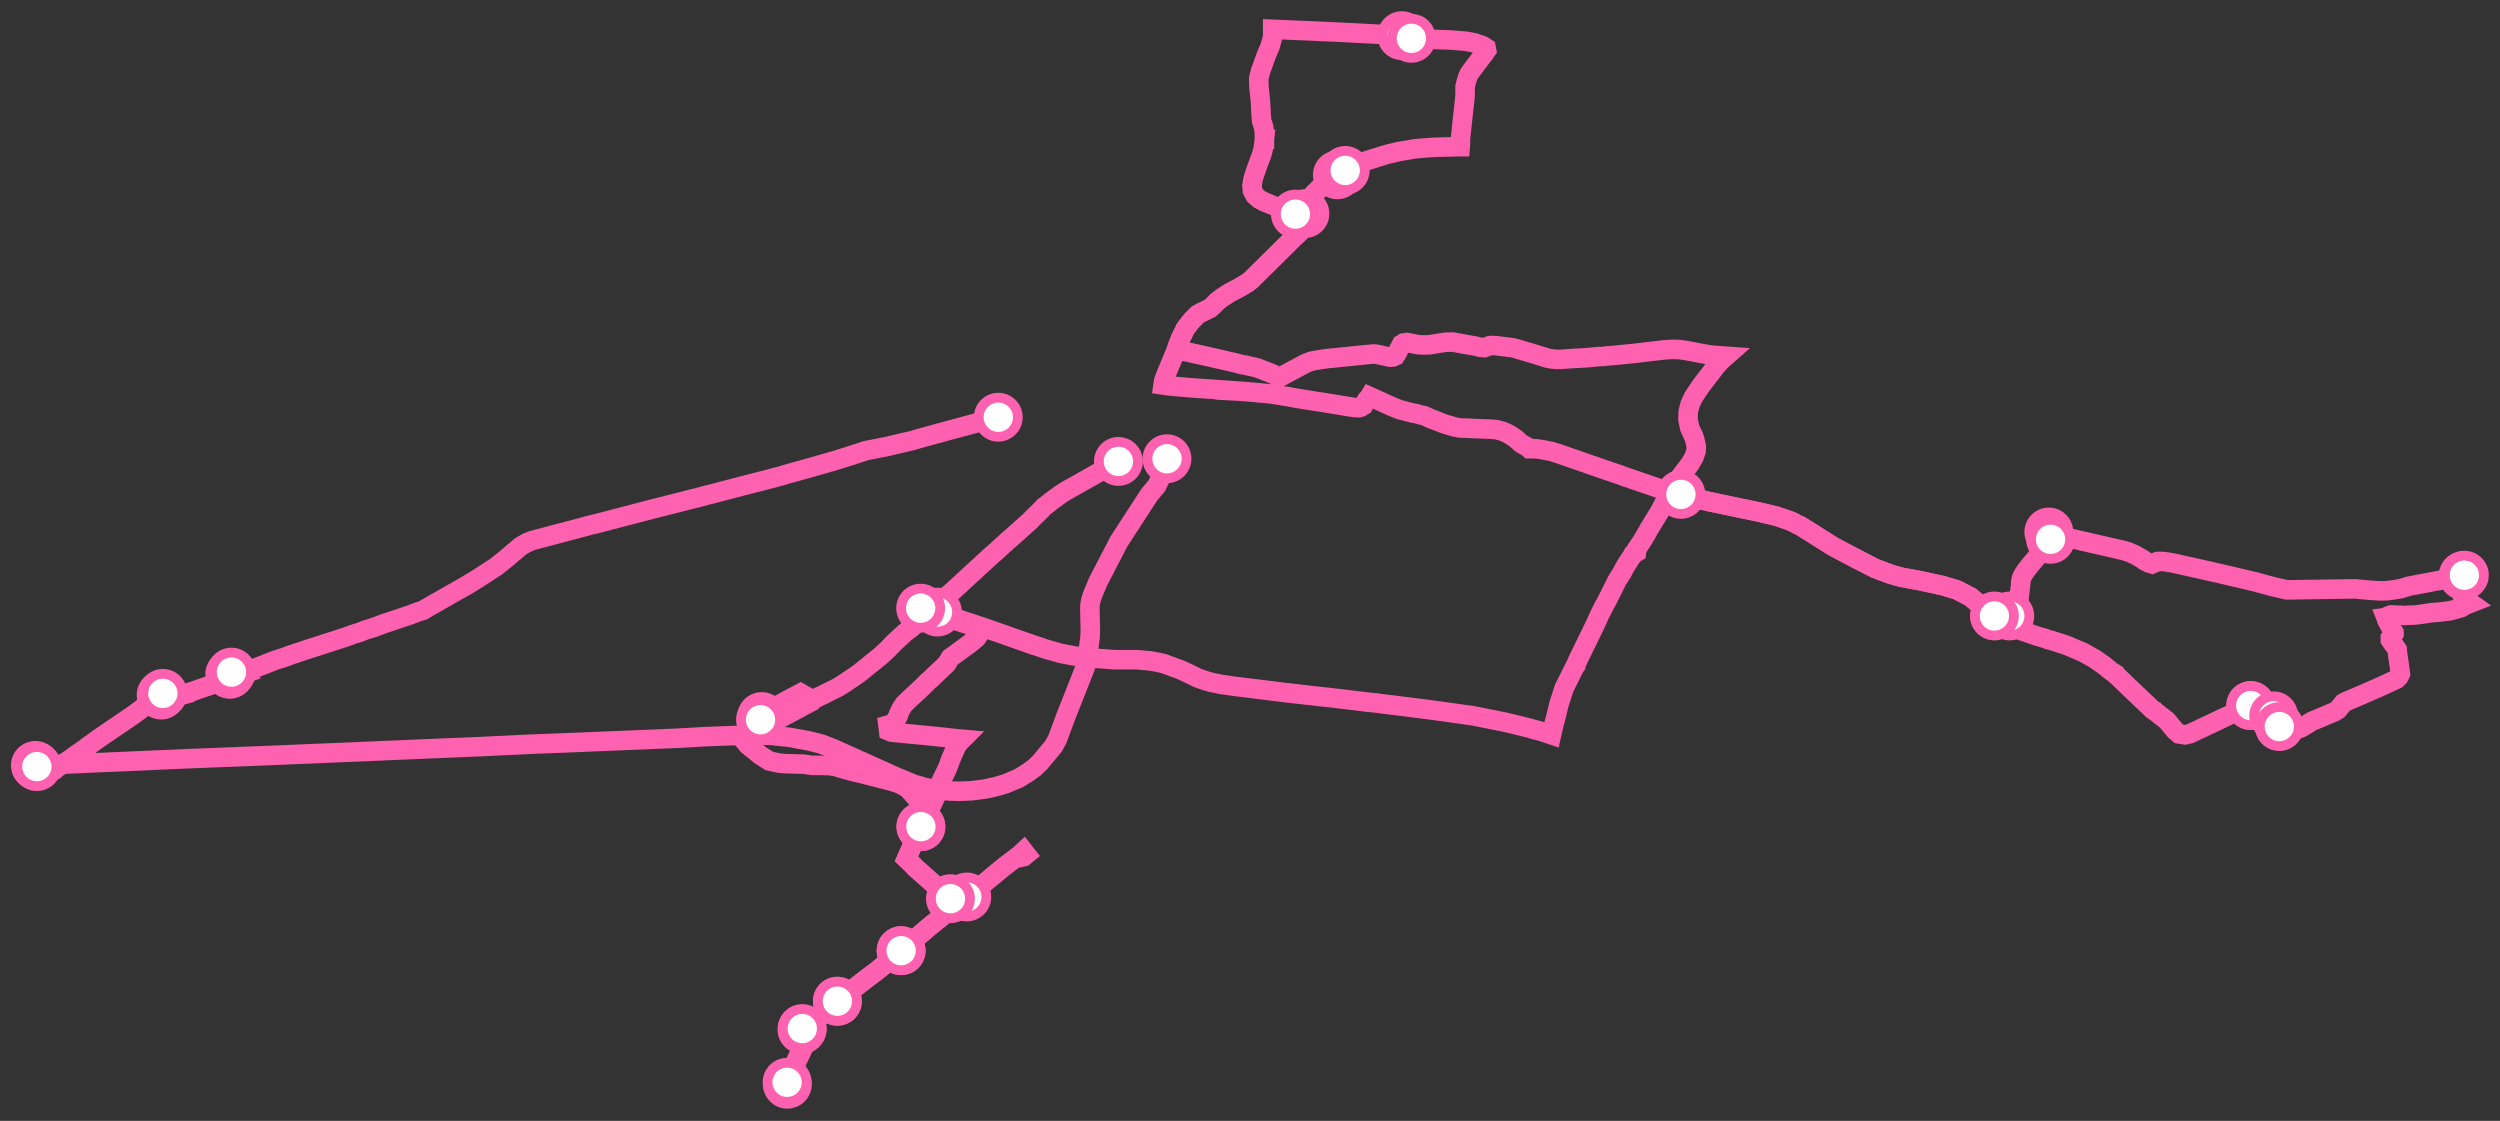 <svg width="1024.0" height="459.1" xmlns="http://www.w3.org/2000/svg">
<rect width="100%" height="100%" fill="#333333" stroke="none"/>
<path d="M688.5 202.5 L691.0 203.2 L699.3 205.3 L712.6 208.1 L720.8 209.8 L727.5 211.4 L733.4 213.4 L735.2 214.3 L736.3 214.9 L737.1 215.2 L740.5 217.3 L750.6 223.7 L756.2 226.7 L757.2 227.2 L758.3 227.8 L768.2 232.9 L774.7 235.3 L778.6 236.4 L782.9 237.2 L783.9 237.4 L785.2 237.6 L795.4 239.8 L801.5 241.6 L807.1 244.5 L810.8 247.6 L814.1 250.1 L816.9 252.3 L818.4 253.4 L819.1 253.9 L820.0 254.5 L823.1 256.2 L827.6 258.2 L833.9 260.4 L838.0 261.6 L838.9 262.0 L840.2 262.3 L846.4 264.3 L853.0 267.1 L857.9 269.8 L861.9 272.6 L864.7 274.9 L865.8 275.6 L865.8 275.7 L867.4 277.0 L868.9 278.5 L871.3 280.8 L881.7 290.7 L882.5 291.1 L883.1 291.7 L887.5 295.1 L890.9 299.2 L892.5 300.6 L895.0 301.0 L897.1 300.5 L919.9 289.7 L920.9 289.3 L921.9 289.0 " />
<path d="M921.9 289.0 L923.0 288.5 L924.1 288.2 L925.7 287.9 L927.4 288.0 L928.7 288.3 L930.0 289.6 L930.4 290.7 L931.3 293.2 " />
<path d="M933.6 297.6 L934.3 298.5 L935.2 299.0 L936.2 299.7 L936.9 299.8 L938.2 299.8 L938.9 299.5 L941.1 298.7 L942.8 298.0 L944.6 296.9 L946.8 295.5 L949.7 294.3 L956.3 291.5 L957.6 290.7 L958.9 289.1 L959.9 287.9 L961.0 287.3 L964.1 286.0 L967.4 284.6 L976.7 280.5 L981.6 278.2 L982.6 277.2 L983.2 276.0 L983.1 275.1 L982.7 272.2 L982.5 271.0 L982.0 267.4 L981.9 266.1 L980.9 264.6 L980.0 263.5 L979.1 262.1 L979.1 261.5 L979.9 260.7 L980.6 259.6 L980.6 259.1 L979.2 256.9 L978.9 256.2 L978.3 255.3 L977.6 253.9 L977.5 253.4 L977.3 252.9 L978.0 252.8 L978.5 252.2 L979.3 251.9 L980.2 251.9 L980.9 251.9 L981.8 252.0 L982.6 252.0 L983.6 252.0 L984.4 252.1 L985.4 252.1 L986.5 252.0 L989.4 251.9 L992.4 251.5 L995.7 251.0 L999.3 250.7 L1003.4 250.2 L1006.5 249.4 L1008.1 248.9 L1008.8 248.5 L1009.5 247.9 L1010.2 247.7 L1012.0 247.0 L1011.3 246.5 L1010.3 246.3 L1009.2 246.4 L1008.9 245.4 L1008.5 243.5 L1007.6 239.6 L1007.3 238.6 L1007.2 238.3 L1006.6 236.2 L1008.1 235.9 L1008.9 235.8 " />
<path d="M839.2 217.9 L841.5 218.8 L842.5 218.6 L842.9 219.3 L845.3 219.9 L849.4 220.8 L869.9 225.5 L872.1 226.2 L874.4 227.2 L877.7 229.1 L878.3 229.6 L879.9 230.5 L881.5 231.0 L883.7 230.0 L886.2 230.0 L889.5 230.5 L895.4 231.8 L909.6 235.0 L923.6 238.3 L931.0 240.3 L936.6 241.6 L964.8 241.2 L971.0 241.8 L974.6 242.0 L976.3 242.0 L978.2 241.9 L980.4 241.6 L983.0 241.2 L986.7 240.1 L1002.0 237.2 L1006.6 236.2 L1008.1 235.9 L1008.9 235.8 L1009.4 235.6 " />
<path d="M839.9 220.9 L833.8 228.8 L831.5 231.5 L829.8 233.7 L828.7 235.4 L828.0 236.9 L827.7 238.3 L827.6 240.1 L827.3 242.5 L827.0 245.0 L826.4 247.2 L825.6 249.1 L824.4 250.8 L823.2 252.3 " />
<path d="M547.8 71.6 L543.9 74.3 L541.6 76.1 L538.3 79.3 L536.2 81.8 L535.2 83.0 L534.5 84.0 L534.3 84.7 L534.6 85.9 L534.6 86.8 L534.5 87.3 L534.5 87.5 L534.4 88.5 L534.4 89.2 L534.4 90.3 L533.9 93.1 L533.3 94.1 L532.2 95.3 L530.2 97.1 L528.4 98.9 L512.3 114.8 L510.9 115.9 L510.0 116.4 L508.4 117.4 L507.8 117.7 L507.3 118.0 L503.5 120.0 L500.6 121.9 L498.5 123.5 L497.1 125.0 L495.6 126.3 L491.7 128.2 L490.6 128.8 L488.4 131.0 L487.4 132.2 L485.6 134.5 L483.6 138.6 L483.0 140.1 L482.4 141.6 L481.8 143.5 L481.0 145.3 L477.4 153.9 L477.1 154.8 L476.9 155.4 L476.6 156.3 L476.4 157.7 L478.5 158.0 L480.5 158.2 L483.8 158.5 L487.2 158.8 L501.8 159.8 L501.8 159.9 L507.4 160.2 L508.9 160.3 L512.7 160.6 L521.1 161.4 L521.5 161.5 L527.8 162.5 L529.8 162.9 L534.0 163.6 L539.7 164.5 L542.4 164.9 L554.5 166.9 L556.5 167.0 L557.5 166.7 L558.5 166.1 L559.4 164.5 L559.9 163.7 L560.7 162.9 L561.0 162.4 L570.5 166.7 L573.3 167.8 L575.2 168.3 L577.2 168.8 L578.3 169.1 L579.5 169.3 L581.8 169.9 L583.0 170.2 L583.5 170.3 L586.3 171.6 L586.9 171.8 L591.5 173.6 L595.8 174.9 L598.2 175.3 L601.4 175.4 L603.0 175.5 L603.4 175.5 L605.4 175.6 L610.7 175.8 L613.0 176.0 L615.3 176.6 L617.0 177.3 L618.5 178.1 L620.7 179.6 L621.0 179.8 L623.1 181.7 L625.6 183.1 L626.4 183.8 L628.1 183.8 L628.8 183.8 L629.9 183.9 L631.8 184.2 L633.7 184.6 L635.4 184.9 L638.3 185.8 L654.1 191.3 L662.0 194.0 L663.8 194.6 L664.3 194.8 L665.1 195.1 L666.2 195.5 L679.1 199.9 L680.2 200.3 L681.0 200.6 L684.2 201.7 L687.2 202.3 L687.7 202.4 L688.5 202.5 L691.0 203.2 L699.3 205.3 L712.6 208.1 L720.8 209.8 L727.5 211.4 L733.4 213.4 L735.2 214.3 L736.3 214.9 L737.1 215.2 L740.5 217.3 L750.6 223.7 L756.2 226.7 L757.2 227.2 L758.3 227.8 L768.2 232.9 L774.7 235.3 L778.6 236.4 L782.9 237.2 L783.9 237.4 L785.2 237.6 L795.4 239.8 L801.5 241.6 L807.1 244.5 L810.8 247.6 L814.1 250.1 L816.9 252.3 " />
<path d="M534.5 87.5 L534.5 87.3 L534.6 86.8 L534.6 85.9 L534.3 84.7 L534.5 84.0 L535.2 83.0 L536.2 81.8 L538.3 79.3 L541.6 76.1 L543.9 74.3 L547.8 71.6 L549.2 70.8 L551.0 69.8 L552.4 69.3 L547.8 71.6 L549.2 70.8 L551.0 69.8 " />
<path d="M530.6 87.7 L526.1 86.1 L517.9 82.7 L515.8 81.6 L514.1 80.1 L513.0 78.1 L512.8 76.1 L513.3 73.2 L514.0 71.0 L515.0 68.1 L515.9 65.7 L516.7 63.6 L517.3 61.5 L517.6 59.7 L517.9 57.1 L516.9 57.1 L517.9 57.1 L517.9 54.5 L517.6 52.0 L516.8 49.7 L516.6 47.6 L516.5 45.5 L516.3 41.8 L515.6 34.7 L515.6 32.0 L516.3 29.2 L517.7 25.4 L518.5 23.1 L519.1 21.6 L520.2 19.1 L521.3 15.1 L521.3 12.0 L544.2 13.0 L546.5 13.1 L548.8 13.2 L566.1 14.1 L569.1 14.2 L570.2 13.7 L571.0 14.3 L574.2 14.6 " />
<path d="M384.0 250.7 L384.7 251.0 L385.9 251.4 L403.1 257.1 L423.3 264.2 L425.8 265.0 L427.8 265.7 L429.5 266.2 L434.4 267.6 L440.1 268.7 L448.1 269.6 L456.5 270.2 L465.5 270.2 L471.1 270.7 L473.9 271.2 L476.6 271.8 L483.4 274.3 L486.7 275.8 L490.6 277.7 L493.7 278.8 L496.2 279.5 L500.5 280.4 L502.9 280.7 L505.4 281.1 L506.4 281.2 L507.2 281.3 L518.5 282.7 L526.5 283.7 L534.4 284.6 L547.8 286.1 L560.2 287.6 L563.3 287.9 L564.3 288.0 L565.5 288.2 L585.5 290.7 L595.6 292.1 L603.4 293.2 L616.9 295.9 L626.7 298.3 L627.6 298.6 L628.7 298.9 L631.0 299.5 L635.5 301.0 L636.2 297.9 L636.4 297.2 L636.6 296.3 L637.5 292.8 L638.6 288.3 L640.7 281.8 L645.1 273.0 L645.5 272.5 L645.6 272.0 L646.2 270.6 L651.8 259.1 L653.5 255.6 L655.6 251.0 L656.0 250.3 L656.6 249.0 L658.0 246.5 L662.3 237.9 L664.3 234.7 L664.7 234.0 L664.9 233.5 L666.0 231.6 L667.5 229.2 L668.3 228.1 L668.9 227.0 L670.3 226.2 L670.5 224.7 L671.2 223.7 L671.5 223.2 L671.8 222.8 L673.1 220.8 L674.2 218.9 L674.6 218.2 L674.9 217.7 L675.2 217.1 L676.1 215.6 L678.0 212.5 L679.9 209.4 L682.7 204.0 L683.0 203.9 L683.3 203.2 L684.2 201.7 L684.9 200.4 L688.0 195.6 L692.2 190.1 L693.8 187.4 L694.7 184.8 L694.8 183.0 L694.2 180.2 L693.8 178.9 L693.7 178.6 L693.2 177.7 L692.1 175.2 L691.4 171.8 L691.5 168.5 L692.3 165.5 L693.6 162.7 L696.8 157.9 L700.2 153.5 L703.6 149.1 L704.0 148.8 L704.4 148.2 L707.0 145.9 L701.5 145.5 L700.8 145.4 L699.8 145.3 L695.5 144.5 L690.8 143.6 L688.1 143.2 L685.6 143.1 L682.7 143.2 L677.4 143.8 L669.8 144.7 L663.9 145.3 L658.6 145.8 L658.0 145.8 L656.8 146.0 L654.1 146.1 L650.4 146.5 L643.3 146.9 L639.3 147.2 L637.3 147.2 L635.4 147.0 L633.9 146.7 L627.4 144.7 L620.3 142.6 L618.6 142.3 L616.0 142.0 L613.0 141.6 L611.1 141.5 L610.1 141.6 L608.0 142.4 L606.7 142.3 L605.7 142.1 L604.8 141.9 L604.1 141.7 L601.7 141.3 L597.8 140.6 L595.0 140.1 L592.0 140.2 L589.9 140.5 L585.8 141.2 L583.4 141.3 L581.2 141.2 L579.9 141.0 L576.3 140.3 L574.9 140.5 L574.1 141.0 L573.2 142.7 L572.4 144.4 L572.1 144.9 L571.5 145.8 L570.6 146.2 L569.3 146.3 L567.9 146.0 L566.2 145.6 L564.8 145.3 L563.8 145.1 L562.6 145.0 L561.4 145.1 L557.3 145.5 L551.5 146.1 L546.5 146.6 L543.4 146.9 L539.5 147.5 L538.3 147.7 L537.0 148.0 L535.9 148.4 L534.7 148.9 L526.6 153.2 L525.2 154.0 L524.1 154.5 L520.9 153.0 L515.0 150.7 L511.5 149.9 L510.4 149.6 L508.9 149.4 L505.9 148.6 L501.1 147.5 L496.3 146.4 L487.8 144.5 L485.0 143.9 L483.0 143.6 L481.8 143.5 L482.4 141.6 L483.0 140.1 L483.6 138.6 L485.6 134.5 L487.4 132.2 L488.4 131.0 L490.6 128.8 L491.7 128.2 L495.6 126.3 L497.1 125.0 L498.5 123.5 L500.6 121.9 L503.5 120.0 L507.3 118.0 L507.8 117.7 L508.4 117.4 L510.0 116.4 L510.9 115.9 L512.3 114.8 L528.4 98.9 L530.2 97.1 L532.2 95.3 L533.3 94.1 L533.9 93.1 L534.4 90.3 L534.4 89.2 L534.4 88.5 L534.5 87.5 L534.5 87.3 L534.6 86.8 L534.6 85.9 L534.3 84.7 L534.5 84.0 L535.2 83.0 L536.2 81.8 L538.3 79.3 L541.6 76.1 L543.9 74.3 L547.8 71.6 L549.2 70.8 L551.0 69.8 L552.4 69.3 L547.8 71.6 L549.2 70.8 L551.0 69.8 L552.4 69.3 L553.9 68.5 L556.1 67.4 L559.3 66.0 L563.0 64.8 L566.6 63.7 L568.6 63.1 L573.3 62.0 L574.7 61.8 L576.4 61.5 L578.1 61.2 L579.2 61.0 L580.3 60.9 L583.5 60.6 L588.3 60.3 L592.9 60.2 L596.5 60.1 L598.1 60.1 L598.2 58.8 L598.2 57.5 L598.2 56.9 L599.2 47.5 L600.1 39.3 L600.1 37.6 L600.1 36.2 L600.1 35.5 L600.6 33.4 L601.1 31.8 L601.8 30.2 L602.5 29.2 L604.3 26.8 L607.4 22.7 L608.0 22.0 L608.2 21.6 L608.9 20.6 L608.7 19.6 L607.3 18.7 L604.1 17.6 L600.5 16.9 L594.5 16.4 L583.5 16.0 L580.4 15.8 L578.1 15.7 " />
<path d="M377.1 249.1 L379.2 249.9 L380.3 250.4 L381.5 250.9 L399.2 256.7 L402.4 257.7 L400.0 261.3 L398.4 262.7 L396.6 264.1 L395.6 264.8 L394.1 265.9 L389.3 269.4 L387.7 272.0 L382.7 276.7 L381.5 277.9 L380.1 279.1 L377.4 281.8 L371.9 286.9 L370.2 288.6 L369.0 290.5 L368.1 292.4 L367.9 293.2 L367.5 293.9 L366.3 295.8 L365.1 296.6 L363.7 297.0 L364.0 299.4 L365.2 299.9 L379.7 301.3 L389.3 302.3 L390.2 302.4 L391.9 302.6 L394.2 302.8 L393.2 303.8 L392.0 305.2 L389.5 310.8 L388.3 314.1 L387.4 316.1 L386.6 317.7 L384.9 321.3 L384.5 322.8 L383.2 326.5 L382.1 328.8 L380.2 332.7 L378.5 335.9 L377.9 337.0 L377.2 338.6 " />
<path d="M377.2 338.6 L375.9 341.2 L373.7 346.3 L371.3 351.8 L374.0 354.4 L374.9 355.4 L384.5 363.9 L387.3 366.6 L389.3 368.1 L390.5 369.0 L392.3 370.2 L396.0 367.4 L400.8 363.7 L410.4 355.7 L415.6 351.7 L419.3 350.9 L420.4 350.0 L419.3 348.6 L418.0 349.8 L417.5 350.3 L415.6 351.7 L410.4 355.7 L400.8 363.7 L396.0 367.4 L392.3 370.2 L383.1 377.6 L380.5 379.7 L373.6 385.6 L369.1 389.4 L366.7 391.6 L358.6 398.1 L355.5 400.4 L350.1 404.6 L349.4 405.1 L348.6 405.7 L347.3 406.7 L345.6 408.0 L343.0 410.1 " />
<path d="M343.0 410.1 L336.1 416.1 L334.4 417.7 L333.7 419.1 L332.3 421.9 L331.5 423.9 L328.5 421.7 " />
<path d="M328.6 421.3 L330.5 422.7 L330.0 423.0 L331.0 423.8 L329.9 426.0 L328.7 428.8 L328.7 429.1 L327.5 431.4 L324.8 437.2 L324.4 437.9 L324.0 438.6 L323.4 439.7 L321.4 444.0 L320.8 444.9 L320.0 446.6 L320.0 446.9 L321.0 447.1 L321.6 445.6 L322.5 444.1 " />
<path d="M369.1 389.4 L366.7 391.6 L358.6 398.1 L355.5 400.4 L350.1 404.6 L349.4 405.1 L348.6 405.7 L347.3 406.7 L345.6 408.0 L343.0 410.1 L336.1 416.1 L334.4 417.7 L333.7 419.1 L332.3 421.9 L331.5 423.9 L330.8 425.2 L328.5 430.4 L324.7 438.3 L322.4 443.3 " />
<path d="M369.1 389.4 L373.6 385.6 L380.5 379.7 L383.1 377.6 L392.3 370.2 L396.0 367.4 " />
<path d="M389.3 368.1 L387.3 366.6 L384.5 363.9 L374.9 355.4 L374.0 354.4 L371.3 351.8 L373.7 346.3 L375.9 341.2 L377.2 338.6 L377.9 337.0 L378.5 335.9 L380.2 332.7 L376.6 328.4 L373.0 324.2 L371.6 322.8 L369.7 321.7 L367.8 320.8 L364.8 319.9 L352.7 316.8 L349.6 316.1 L344.9 314.8 L342.3 314.0 L340.0 313.6 L336.2 313.5 L332.7 313.5 L329.1 313.0 L325.5 312.9 L321.9 312.8 L319.3 312.6 L315.1 311.7 L311.5 309.4 L306.3 305.2 L304.9 303.5 L305.6 301.6 L308.2 300.3 L313.4 297.5 L323.6 292.1 L332.0 287.6 L332.2 287.0 L332.3 286.4 L329.3 284.7 L327.9 283.9 L326.8 284.5 L322.6 286.7 L318.6 288.9 L313.7 291.2 L311.0 292.7 L312.0 293.5 " />
<path d="M458.1 189.0 L456.9 189.6 L455.8 190.3 L450.3 193.4 L449.5 193.8 L437.1 200.8 L435.1 202.0 L431.6 204.5 L427.5 207.7 L426.5 208.8 L425.0 210.3 L422.9 212.3 L421.9 213.4 L411.1 223.0 L407.4 226.4 L406.2 227.4 L403.8 229.6 L395.1 237.6 L390.0 242.3 L387.0 244.8 L385.9 245.7 L384.3 247.0 L383.4 247.8 L381.9 249.0 L381.1 249.7 L380.3 250.4 L379.2 251.3 L378.5 252.0 L377.2 253.3 L374.2 256.4 L373.2 257.2 L373.0 257.4 L372.2 258.0 L370.6 259.2 L366.2 263.3 L365.0 264.5 L363.9 265.7 L360.9 268.5 L354.7 273.5 L351.6 276.0 L345.7 280.0 L344.9 280.5 L343.1 281.6 L341.7 282.3 L340.3 283.0 L332.2 287.0 L326.5 290.0 L321.5 292.5 L317.1 294.9 L314.6 295.1 L311.5 294.8 " />
<path d="M478.0 187.9 L475.2 196.1 L473.8 199.0 L470.7 202.7 L458.3 221.8 L449.7 238.4 L447.4 244.0 L446.9 245.6 L446.5 247.5 L446.4 249.1 L446.6 258.0 L446.5 260.9 L445.3 270.4 L444.5 273.4 L436.6 293.4 L433.1 302.8 L431.5 305.7 L425.9 312.4 L423.7 314.5 L420.8 316.6 L417.2 318.8 L411.7 321.1 L407.5 322.3 L403.4 323.2 L397.8 323.9 L393.1 324.1 L389.0 324.0 L383.0 323.4 L378.6 322.5 L374.2 321.2 L367.7 318.5 L341.2 306.6 L336.5 304.8 L331.5 303.5 L323.3 302.0 L315.8 301.2 L308.7 301.0 L300.4 301.3 L289.6 301.7 L277.1 302.4 L245.6 303.7 L217.9 304.8 L197.0 305.8 L114.0 309.3 L76.2 310.8 L14.5 313.5 " />
<path d="M15.1 314.0 L13.5 314.5 L12.5 314.4 L12.0 315.0 L12.6 315.5 L13.6 315.5 L15.4 315.9 L17.8 316.9 L18.5 317.2 L19.4 317.5 L22.0 315.6 L22.4 315.4 L23.0 314.9 L23.4 314.5 L27.4 311.8 L28.6 311.0 L30.5 309.6 L33.4 307.6 L38.6 303.8 L40.7 302.3 L54.5 292.9 L57.8 290.5 L58.9 289.6 L60.1 288.7 L62.4 288.4 L66.0 287.2 L71.1 285.6 L72.6 285.2 L72.0 284.5 L71.4 283.9 L69.7 283.6 L68.7 283.8 L66.0 284.7 " />
<path d="M66.7 284.0 L68.3 284.2 L71.6 283.3 L73.2 285.1 L98.7 276.4 L97.2 275.2 L95.4 275.9 L94.5 276.0 L94.1 276.2 " />
<path d="M408.9 170.9 L403.1 172.4 L389.7 176.0 L376.2 179.7 L373.9 180.4 L371.3 181.0 L368.7 181.6 L363.7 182.8 L358.7 183.8 L354.6 184.6 L351.9 185.5 L350.4 186.0 L342.5 188.5 L332.4 191.4 L321.6 194.4 L320.4 194.8 L318.5 195.3 L316.3 195.9 L303.8 199.1 L292.8 202.0 L289.2 202.9 L286.6 203.6 L285.2 204.0 L284.6 204.1 L266.9 208.6 L243.5 214.7 L242.9 214.8 L240.6 215.4 L238.4 216.0 L220.6 220.7 L218.0 221.4 L215.8 222.3 L213.2 223.8 L210.2 226.4 L210.9 225.7 L207.7 228.5 L203.2 232.1 L196.9 236.2 L194.7 237.6 L193.0 238.6 L191.4 239.6 L174.9 249.0 L173.3 250.0 L171.3 250.6 L167.3 252.1 L157.4 255.4 L152.5 257.2 L150.9 257.7 L149.8 258.0 L147.3 259.0 L144.4 259.9 L141.4 261.0 L125.3 266.2 L119.3 268.2 L117.7 268.8 L116.0 269.4 L113.8 270.1 L112.8 270.4 L103.1 274.2 L99.6 274.6 L97.6 274.6 L95.8 274.9 L94.8 275.3 " />
<circle cx="688.5" cy="202.5" r="8" />
<circle cx="921.9" cy="289.0" r="8" />
<circle cx="921.9" cy="289.0" r="8" />
<circle cx="931.3" cy="293.2" r="8" />
<circle cx="933.6" cy="297.6" r="8" />
<circle cx="1008.9" cy="235.8" r="8" />
<circle cx="839.2" cy="217.9" r="8" />
<circle cx="1009.4" cy="235.6" r="8" />
<circle cx="839.9" cy="220.9" r="8" />
<circle cx="823.2" cy="252.3" r="8" />
<circle cx="547.8" cy="71.6" r="8" />
<circle cx="816.9" cy="252.3" r="8" />
<circle cx="534.5" cy="87.5" r="8" />
<circle cx="551.0" cy="69.8" r="8" />
<circle cx="530.6" cy="87.7" r="8" />
<circle cx="574.2" cy="14.6" r="8" />
<circle cx="384.0" cy="250.7" r="8" />
<circle cx="578.1" cy="15.7" r="8" />
<circle cx="377.1" cy="249.1" r="8" />
<circle cx="377.2" cy="338.6" r="8" />
<circle cx="377.2" cy="338.6" r="8" />
<circle cx="343.0" cy="410.1" r="8" />
<circle cx="343.0" cy="410.1" r="8" />
<circle cx="328.5" cy="421.7" r="8" />
<circle cx="328.6" cy="421.3" r="8" />
<circle cx="322.5" cy="444.1" r="8" />
<circle cx="369.1" cy="389.4" r="8" />
<circle cx="322.4" cy="443.3" r="8" />
<circle cx="369.1" cy="389.4" r="8" />
<circle cx="396.0" cy="367.4" r="8" />
<circle cx="389.3" cy="368.1" r="8" />
<circle cx="312.0" cy="293.5" r="8" />
<circle cx="458.1" cy="189.0" r="8" />
<circle cx="311.5" cy="294.8" r="8" />
<circle cx="478.0" cy="187.9" r="8" />
<circle cx="14.5" cy="313.5" r="8" />
<circle cx="15.1" cy="314.0" r="8" />
<circle cx="66.0" cy="284.7" r="8" />
<circle cx="66.7" cy="284.0" r="8" />
<circle cx="94.1" cy="276.2" r="8" />
<circle cx="408.9" cy="170.9" r="8" />
<circle cx="94.8" cy="275.3" r="8" />
<style>
circle {
fill: white;
stroke: #ff61b1;
stroke-width: 4;
}
path {
fill: none;
stroke: #ff61b1;
stroke-width: 8;
}</style>
</svg>